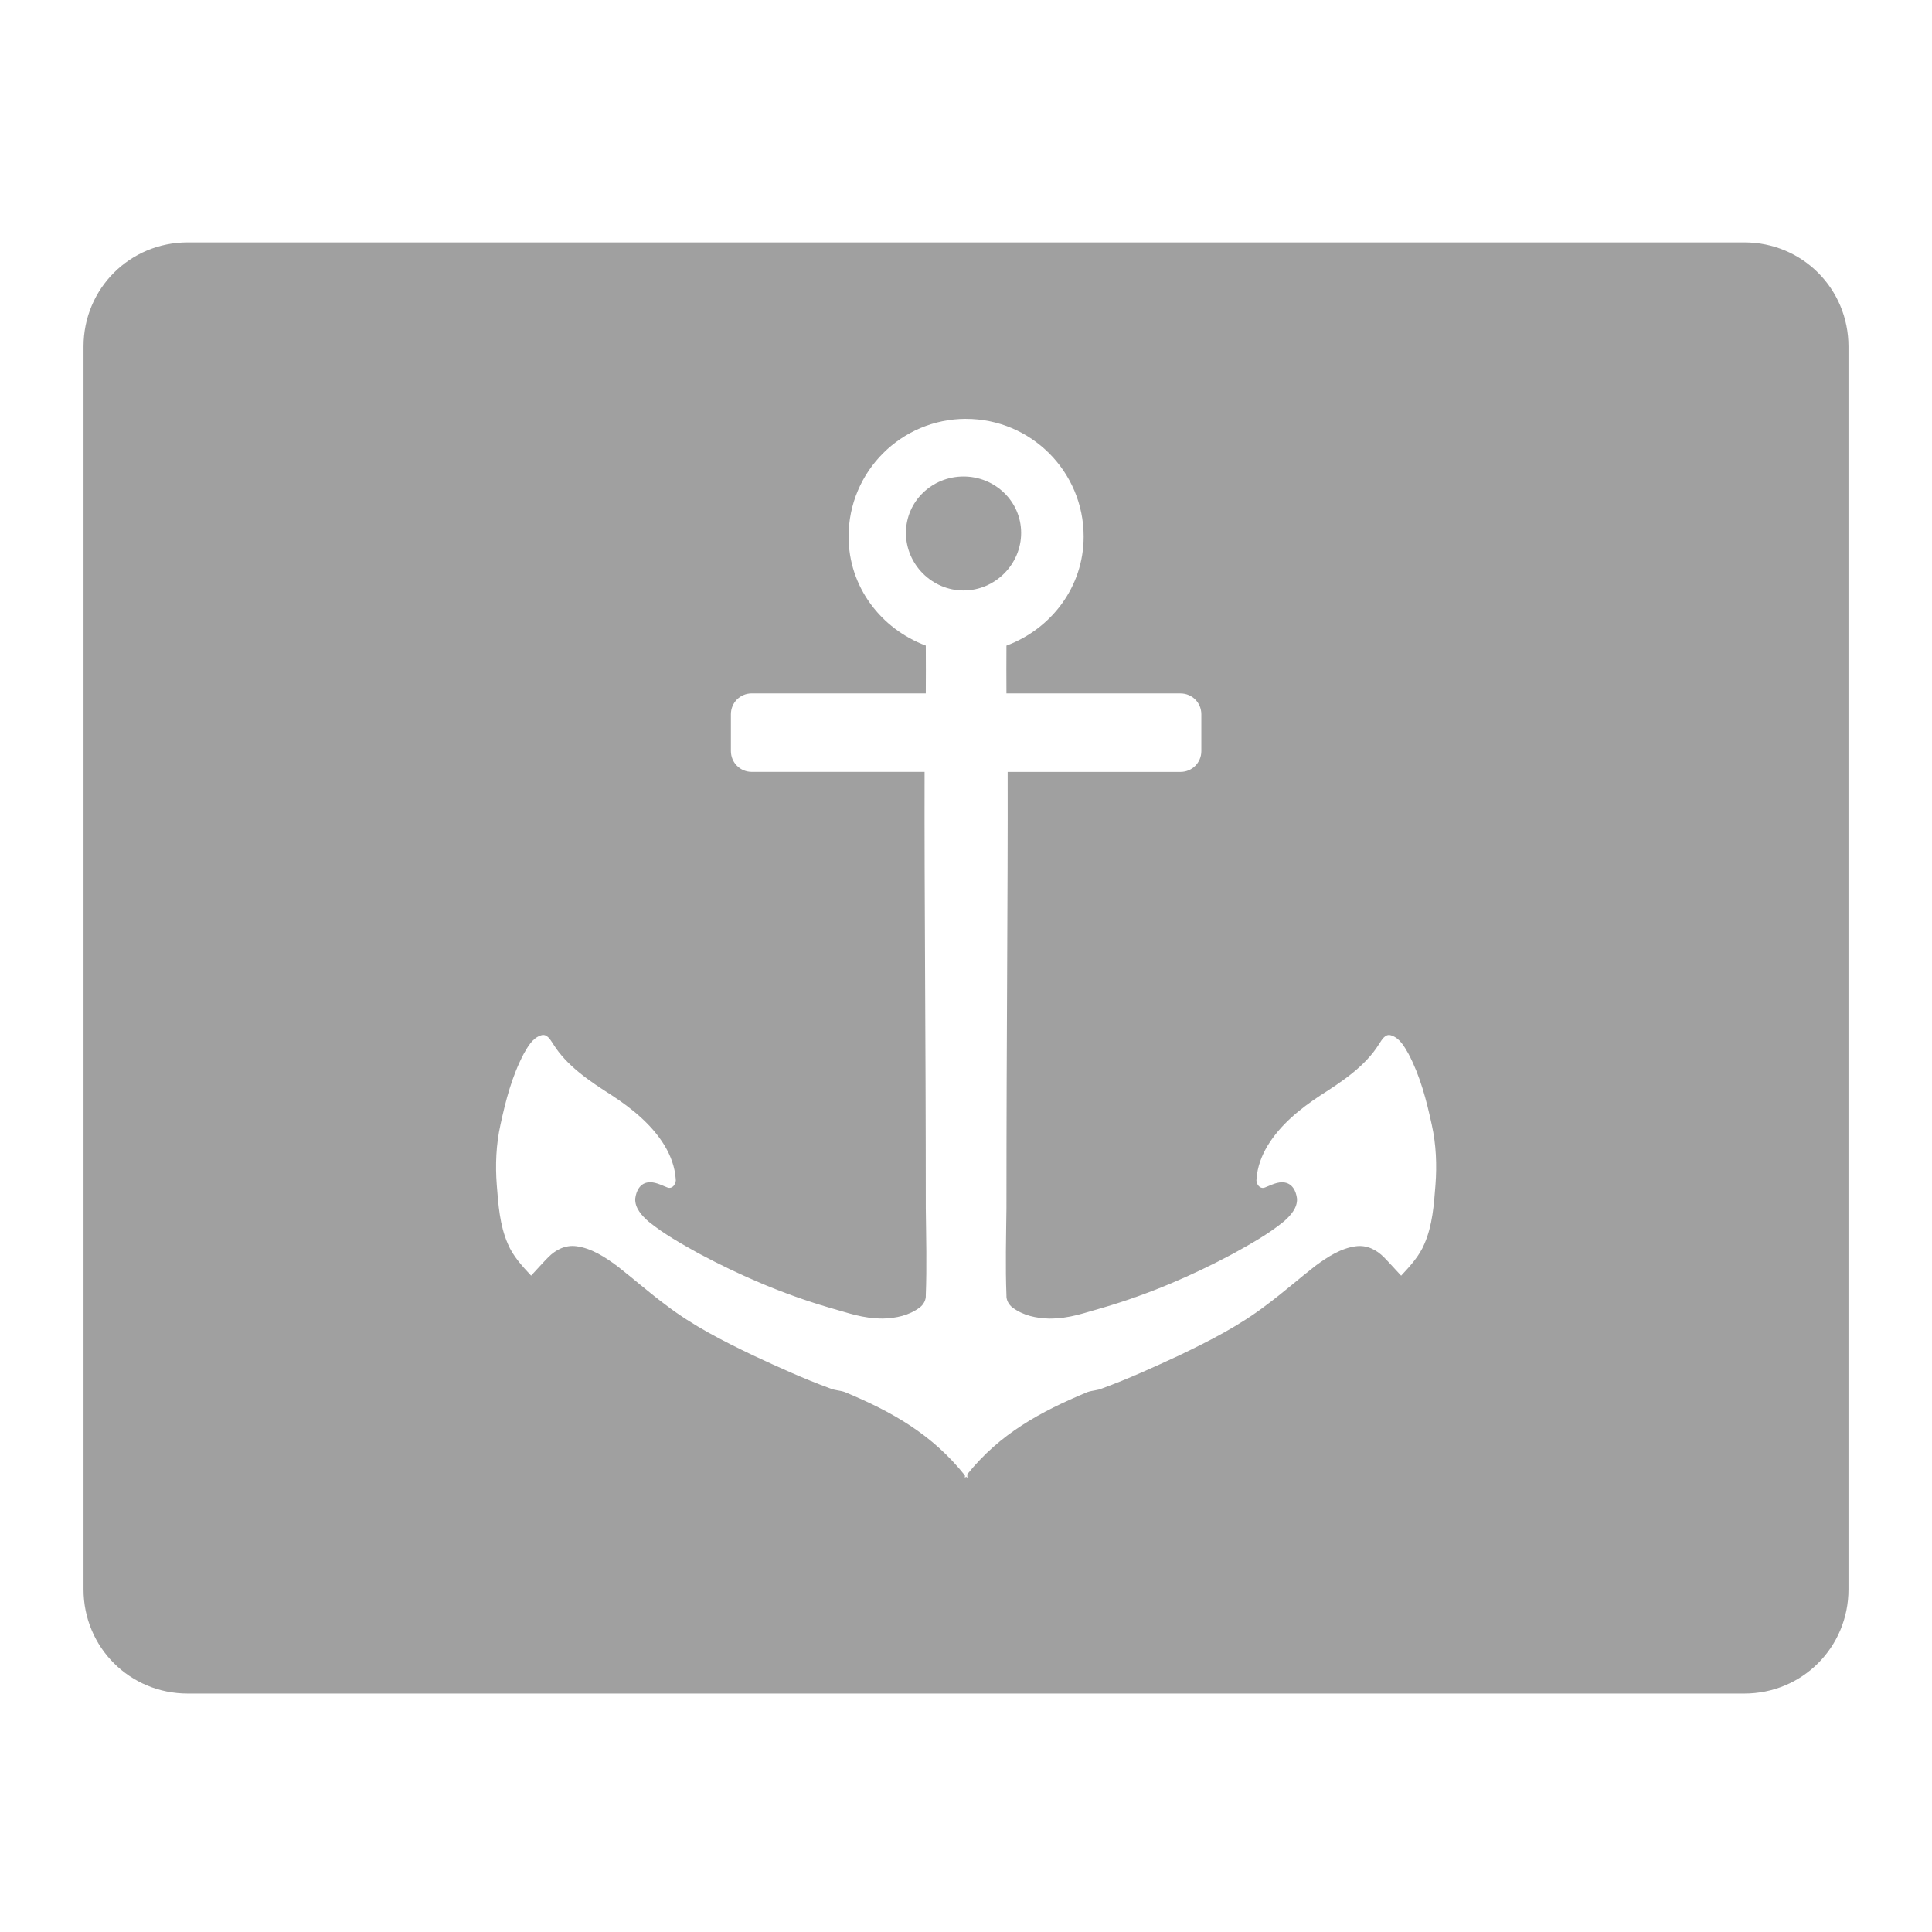 <svg xmlns="http://www.w3.org/2000/svg" xmlns:xlink="http://www.w3.org/1999/xlink" width="48" height="48">
  <defs id="acyl-settings">
    <linearGradient id="acyl-gradient" x1="0%" x2="0%" y1="0%" y2="100%">
      <stop offset="100%" style="stop-color:#A0A0A0;stop-opacity:1"/>
    </linearGradient>
    <g id="acyl-filter">
  </g>
    <g id="acyl-drawing">
      <path id="path-main" d="m 4.663,6.022 c -1.439,0 -2.588,1.149 -2.588,2.588 l 0,30.878 c 0,1.439 1.149,2.588 2.588,2.588 l 38.674,0 c 1.439,0 2.588,-1.149 2.588,-2.588 l 0,-30.878 c 0,-1.439 -1.149,-2.588 -2.588,-2.588 l -38.674,0 z M 24,10.407 c 1.615,0 2.924,1.31 2.923,2.923 3.78e-4,1.254 -0.808,2.295 -1.918,2.71 -7.88e-4,0.399 -0.004,0.805 0,1.188 l 4.324,0 c 0.288,0 0.518,0.23 0.518,0.518 l 0,0.914 c 0,0.288 -0.23,0.518 -0.518,0.518 l -4.294,0 c 0.006,3.135 -0.03,6.481 -0.03,10.841 -0.008,0.719 -0.028,1.443 0,2.162 -0.007,0.116 0.058,0.236 0.152,0.305 0.266,0.199 0.586,0.265 0.914,0.274 0.52,-0.003 0.842,-0.136 1.34,-0.274 1.124,-0.329 2.198,-0.789 3.228,-1.34 0.434,-0.241 0.863,-0.479 1.249,-0.792 0.166,-0.142 0.353,-0.344 0.335,-0.579 -0.022,-0.178 -0.109,-0.363 -0.305,-0.396 -0.176,-0.028 -0.331,0.063 -0.487,0.122 -0.134,0.058 -0.235,-0.101 -0.213,-0.213 0.022,-0.295 0.122,-0.567 0.274,-0.822 0.317,-0.522 0.803,-0.915 1.309,-1.249 0.541,-0.346 1.119,-0.726 1.462,-1.279 0.068,-0.102 0.152,-0.268 0.305,-0.213 0.212,0.069 0.322,0.277 0.426,0.457 0.293,0.557 0.447,1.155 0.579,1.766 0.108,0.486 0.129,0.996 0.091,1.492 -0.039,0.496 -0.073,0.999 -0.274,1.462 -0.126,0.304 -0.357,0.554 -0.579,0.792 -0.141,-0.15 -0.282,-0.31 -0.426,-0.457 -0.187,-0.188 -0.426,-0.311 -0.7,-0.274 -0.373,0.048 -0.712,0.271 -1.005,0.487 -0.413,0.322 -0.797,0.662 -1.218,0.974 -0.666,0.51 -1.407,0.887 -2.162,1.249 -0.629,0.292 -1.266,0.584 -1.918,0.822 -0.117,0.051 -0.246,0.049 -0.365,0.091 -1.167,0.486 -2.174,1.032 -2.984,2.04 -0.006,0.028 0.006,0.063 0,0.091 -0.009,-0.012 -0.021,-0.018 -0.03,-0.03 -0.009,0.012 -0.021,0.018 -0.03,0.03 -0.001,-0.013 0.001,-0.047 0,-0.061 -0.813,-1.02 -1.81,-1.582 -2.984,-2.071 -0.119,-0.043 -0.249,-0.04 -0.365,-0.091 -0.653,-0.238 -1.29,-0.53 -1.918,-0.822 -0.755,-0.362 -1.496,-0.739 -2.162,-1.249 -0.421,-0.312 -0.805,-0.653 -1.218,-0.974 -0.293,-0.216 -0.632,-0.439 -1.005,-0.487 -0.274,-0.037 -0.513,0.086 -0.7,0.274 -0.145,0.147 -0.285,0.307 -0.426,0.457 -0.222,-0.238 -0.452,-0.487 -0.579,-0.792 -0.201,-0.463 -0.235,-0.966 -0.274,-1.462 -0.038,-0.496 -0.017,-1.006 0.091,-1.492 0.132,-0.611 0.286,-1.209 0.579,-1.766 0.104,-0.18 0.214,-0.388 0.426,-0.457 0.153,-0.054 0.236,0.111 0.305,0.213 0.343,0.553 0.921,0.933 1.462,1.279 0.507,0.334 0.992,0.726 1.309,1.249 0.152,0.255 0.252,0.528 0.274,0.822 0.021,0.112 -0.079,0.271 -0.213,0.213 -0.156,-0.059 -0.311,-0.15 -0.487,-0.122 -0.196,0.033 -0.282,0.218 -0.305,0.396 -0.018,0.235 0.169,0.436 0.335,0.579 0.386,0.312 0.815,0.551 1.249,0.792 1.03,0.551 2.104,1.011 3.228,1.34 0.498,0.138 0.82,0.271 1.34,0.274 0.327,-0.009 0.647,-0.075 0.914,-0.274 0.094,-0.069 0.16,-0.188 0.152,-0.305 0.028,-0.719 0.008,-1.443 0,-2.162 0,-4.36 -0.037,-7.706 -0.03,-10.841 l -4.294,0 c -0.288,0 -0.518,-0.23 -0.518,-0.518 l 0,-0.914 c 0,-0.288 0.23,-0.518 0.518,-0.518 l 4.324,0 c 0.004,-0.383 7.88e-4,-0.789 0,-1.188 -1.11,-0.415 -1.919,-1.456 -1.918,-2.71 -4.85e-4,-1.614 1.308,-2.923 2.923,-2.923 z m -0.061,1.431 c -0.784,0 -1.431,0.617 -1.431,1.401 -2.35e-4,0.783 0.647,1.431 1.431,1.431 0.784,0 1.431,-0.648 1.431,-1.431 2.37e-4,-0.783 -0.647,-1.401 -1.431,-1.401 z"/>
    </g>
  </defs>
  <g id="acyl-visual">
    <use id="visible1" style="fill:url(#acyl-gradient)" xlink:href="#acyl-drawing"/>
  </g>
</svg>
